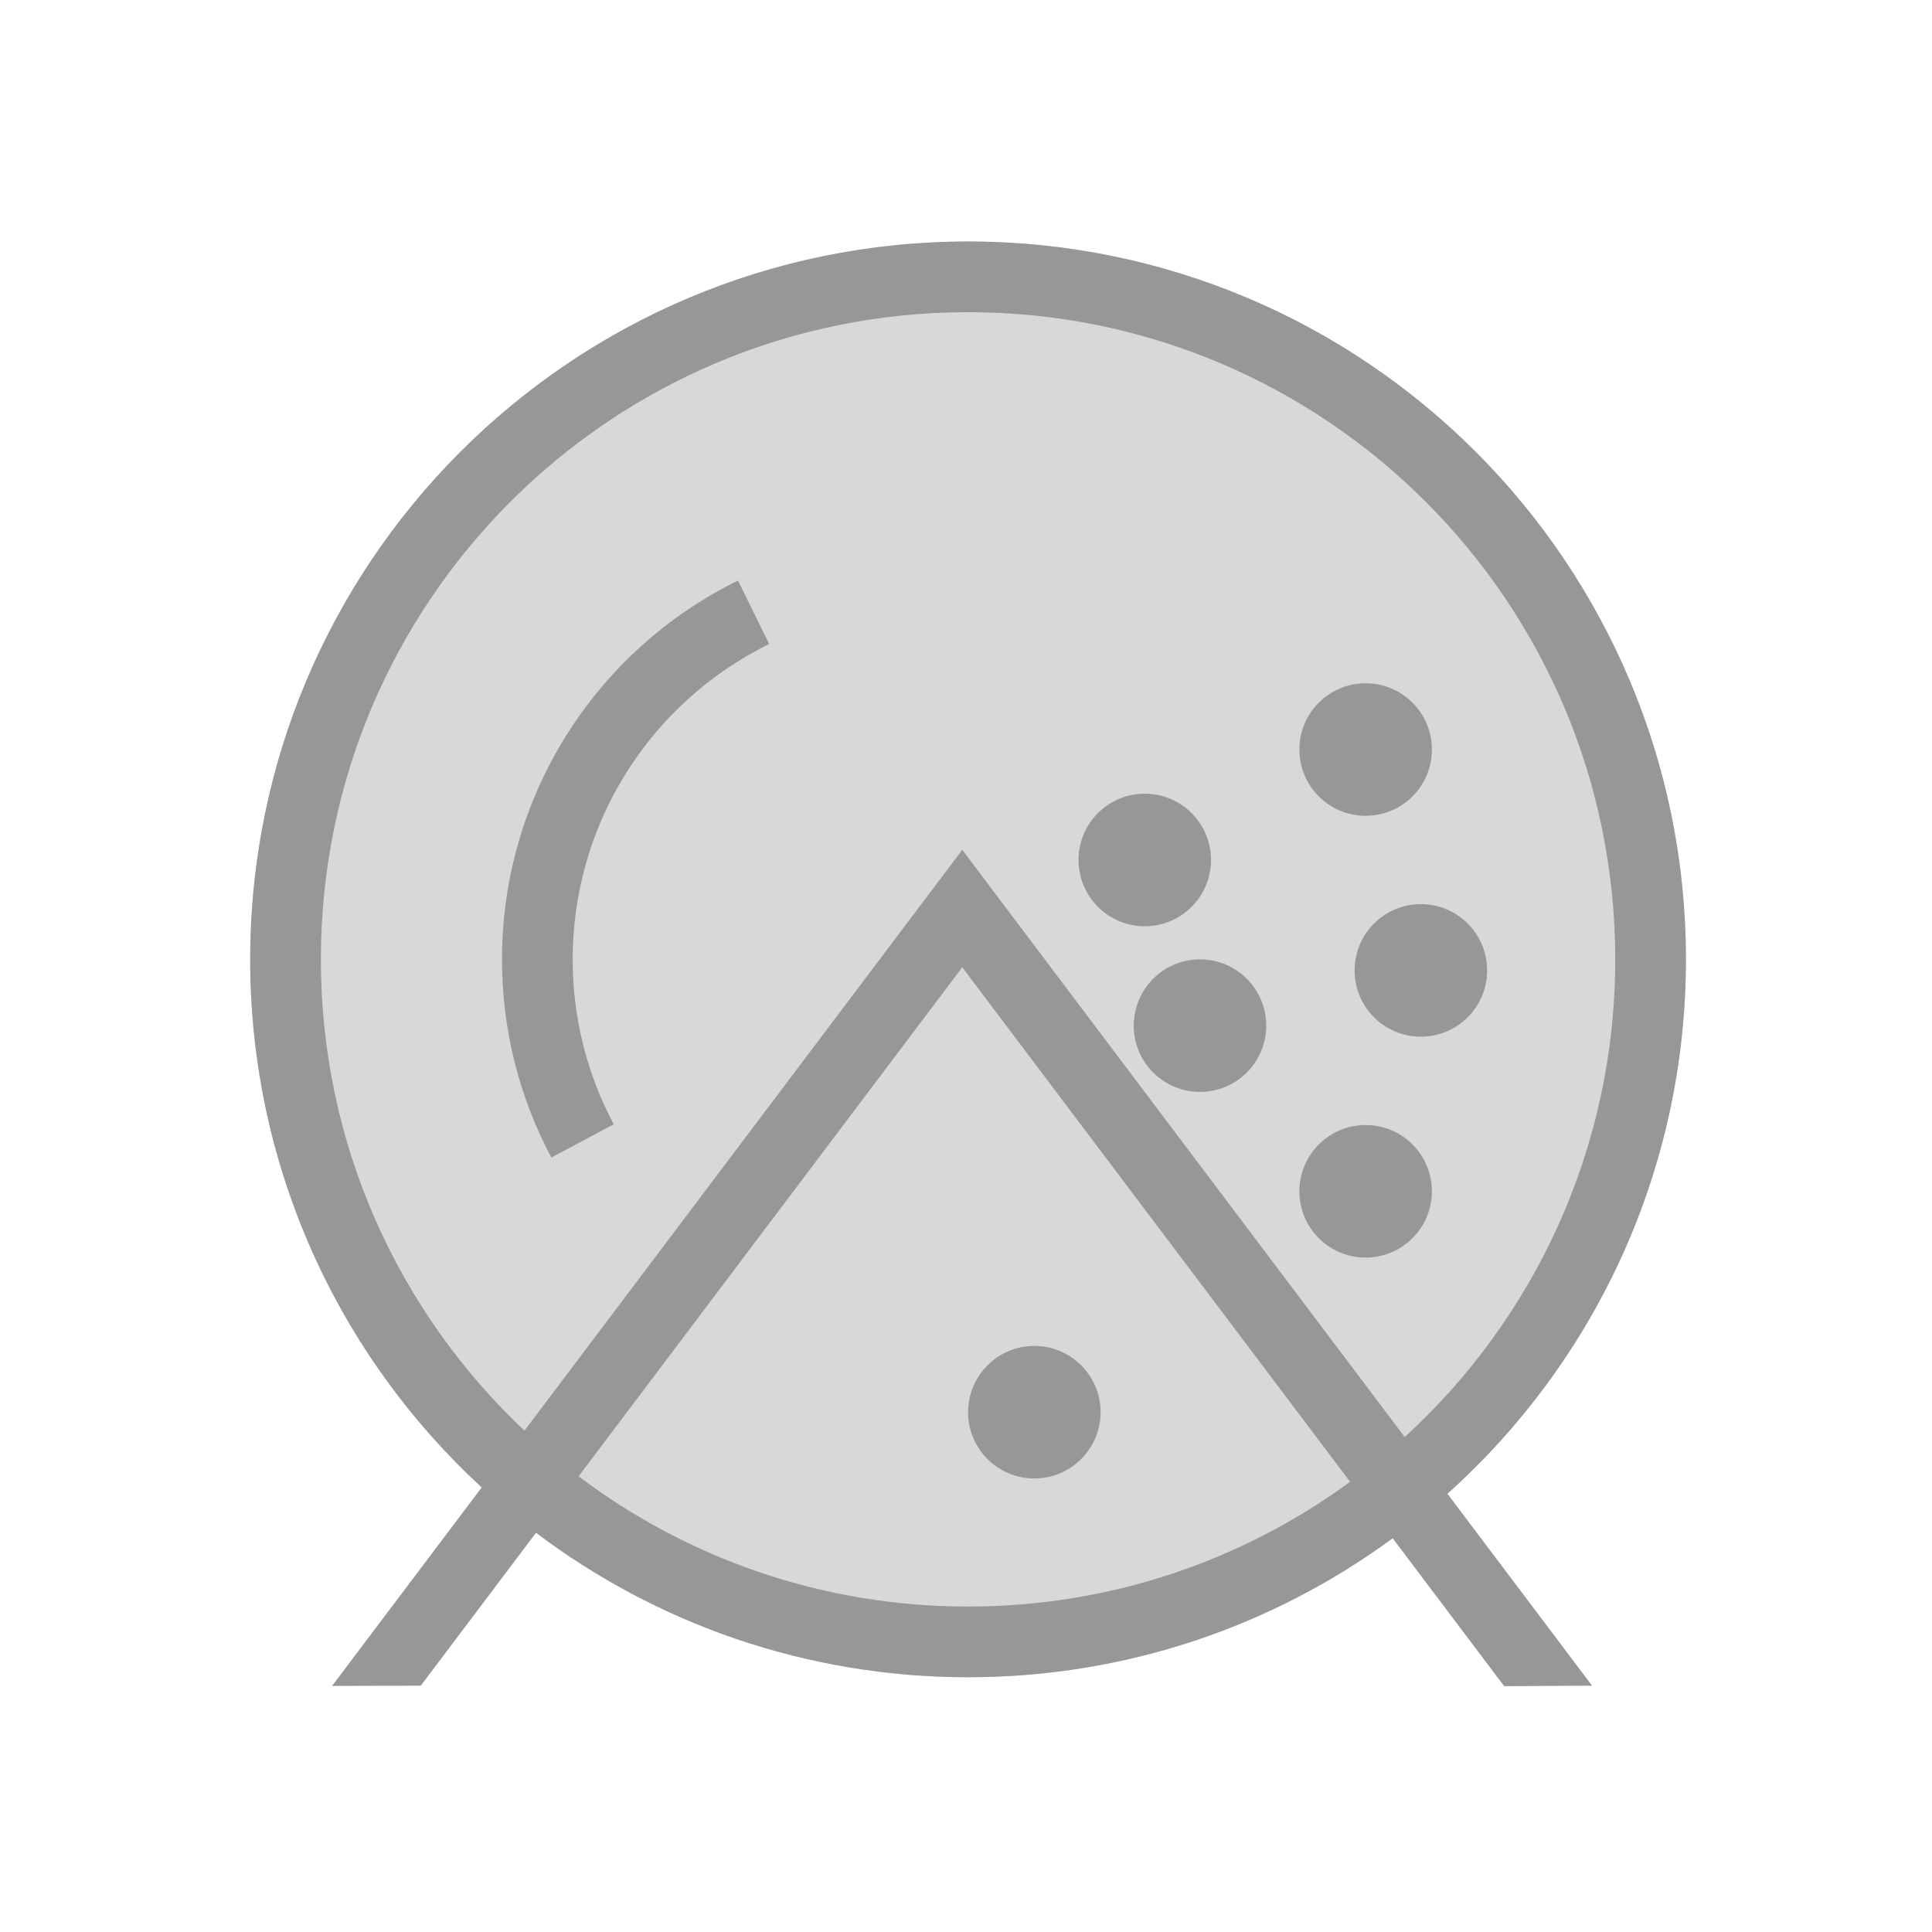 <svg width="60" height="60" viewBox="0 0 60 60" fill="none" xmlns="http://www.w3.org/2000/svg">
<rect width="60" height="60" fill="white"/>
<circle cx="30.064" cy="29.794" r="22.294" fill="#D8D8D8"/>
<path fill-rule="evenodd" clip-rule="evenodd" d="M16.647 47.601C20.38 50.418 25.027 52.088 30.064 52.088C34.998 52.088 39.557 50.486 43.251 47.772L46.713 52.366L49.443 52.35L44.951 46.389C49.498 42.308 52.358 36.385 52.358 29.794C52.358 17.482 42.377 7.5 30.064 7.5C17.751 7.5 7.77 17.482 7.77 29.794C7.77 36.28 10.539 42.119 14.96 46.193L10.313 52.358L13.068 52.35L16.647 47.601ZM17.969 45.848C21.334 48.388 25.523 49.893 30.064 49.893C34.502 49.893 38.604 48.455 41.929 46.019L29.884 30.04L17.969 45.848ZM16.288 44.43L29.884 26.393L43.625 44.629C47.643 40.954 50.163 35.668 50.163 29.794C50.163 18.694 41.164 9.695 30.064 9.695C18.963 9.695 9.965 18.694 9.965 29.794C9.965 35.563 12.395 40.765 16.288 44.43ZM22.919 18.029L23.887 20C20.182 21.821 17.785 25.592 17.785 29.794C17.785 31.607 18.227 33.353 19.06 34.916L17.123 35.949C16.121 34.07 15.59 31.969 15.59 29.794C15.59 24.747 18.47 20.217 22.919 18.029ZM44.126 32.195C45.263 32.195 46.184 31.274 46.184 30.137C46.184 29.001 45.263 28.079 44.126 28.079C42.99 28.079 42.068 29.001 42.068 30.137C42.068 31.274 42.99 32.195 44.126 32.195ZM44.469 36.997C44.469 38.133 43.548 39.055 42.411 39.055C41.275 39.055 40.353 38.133 40.353 36.997C40.353 35.86 41.275 34.939 42.411 34.939C43.548 34.939 44.469 35.86 44.469 36.997ZM37.267 33.91C38.403 33.91 39.324 32.989 39.324 31.852C39.324 30.716 38.403 29.794 37.267 29.794C36.13 29.794 35.209 30.716 35.209 31.852C35.209 32.989 36.13 33.91 37.267 33.91ZM44.469 23.277C44.469 24.414 43.548 25.335 42.411 25.335C41.275 25.335 40.353 24.414 40.353 23.277C40.353 22.141 41.275 21.22 42.411 21.22C43.548 21.22 44.469 22.141 44.469 23.277ZM32.122 45.915C33.258 45.915 34.18 44.993 34.18 43.857C34.18 42.72 33.258 41.799 32.122 41.799C30.985 41.799 30.064 42.72 30.064 43.857C30.064 44.993 30.985 45.915 32.122 45.915ZM37.609 26.707C37.609 27.844 36.688 28.765 35.551 28.765C34.415 28.765 33.494 27.844 33.494 26.707C33.494 25.571 34.415 24.649 35.551 24.649C36.688 24.649 37.609 25.571 37.609 26.707Z" fill="#979797"/>
</svg>
